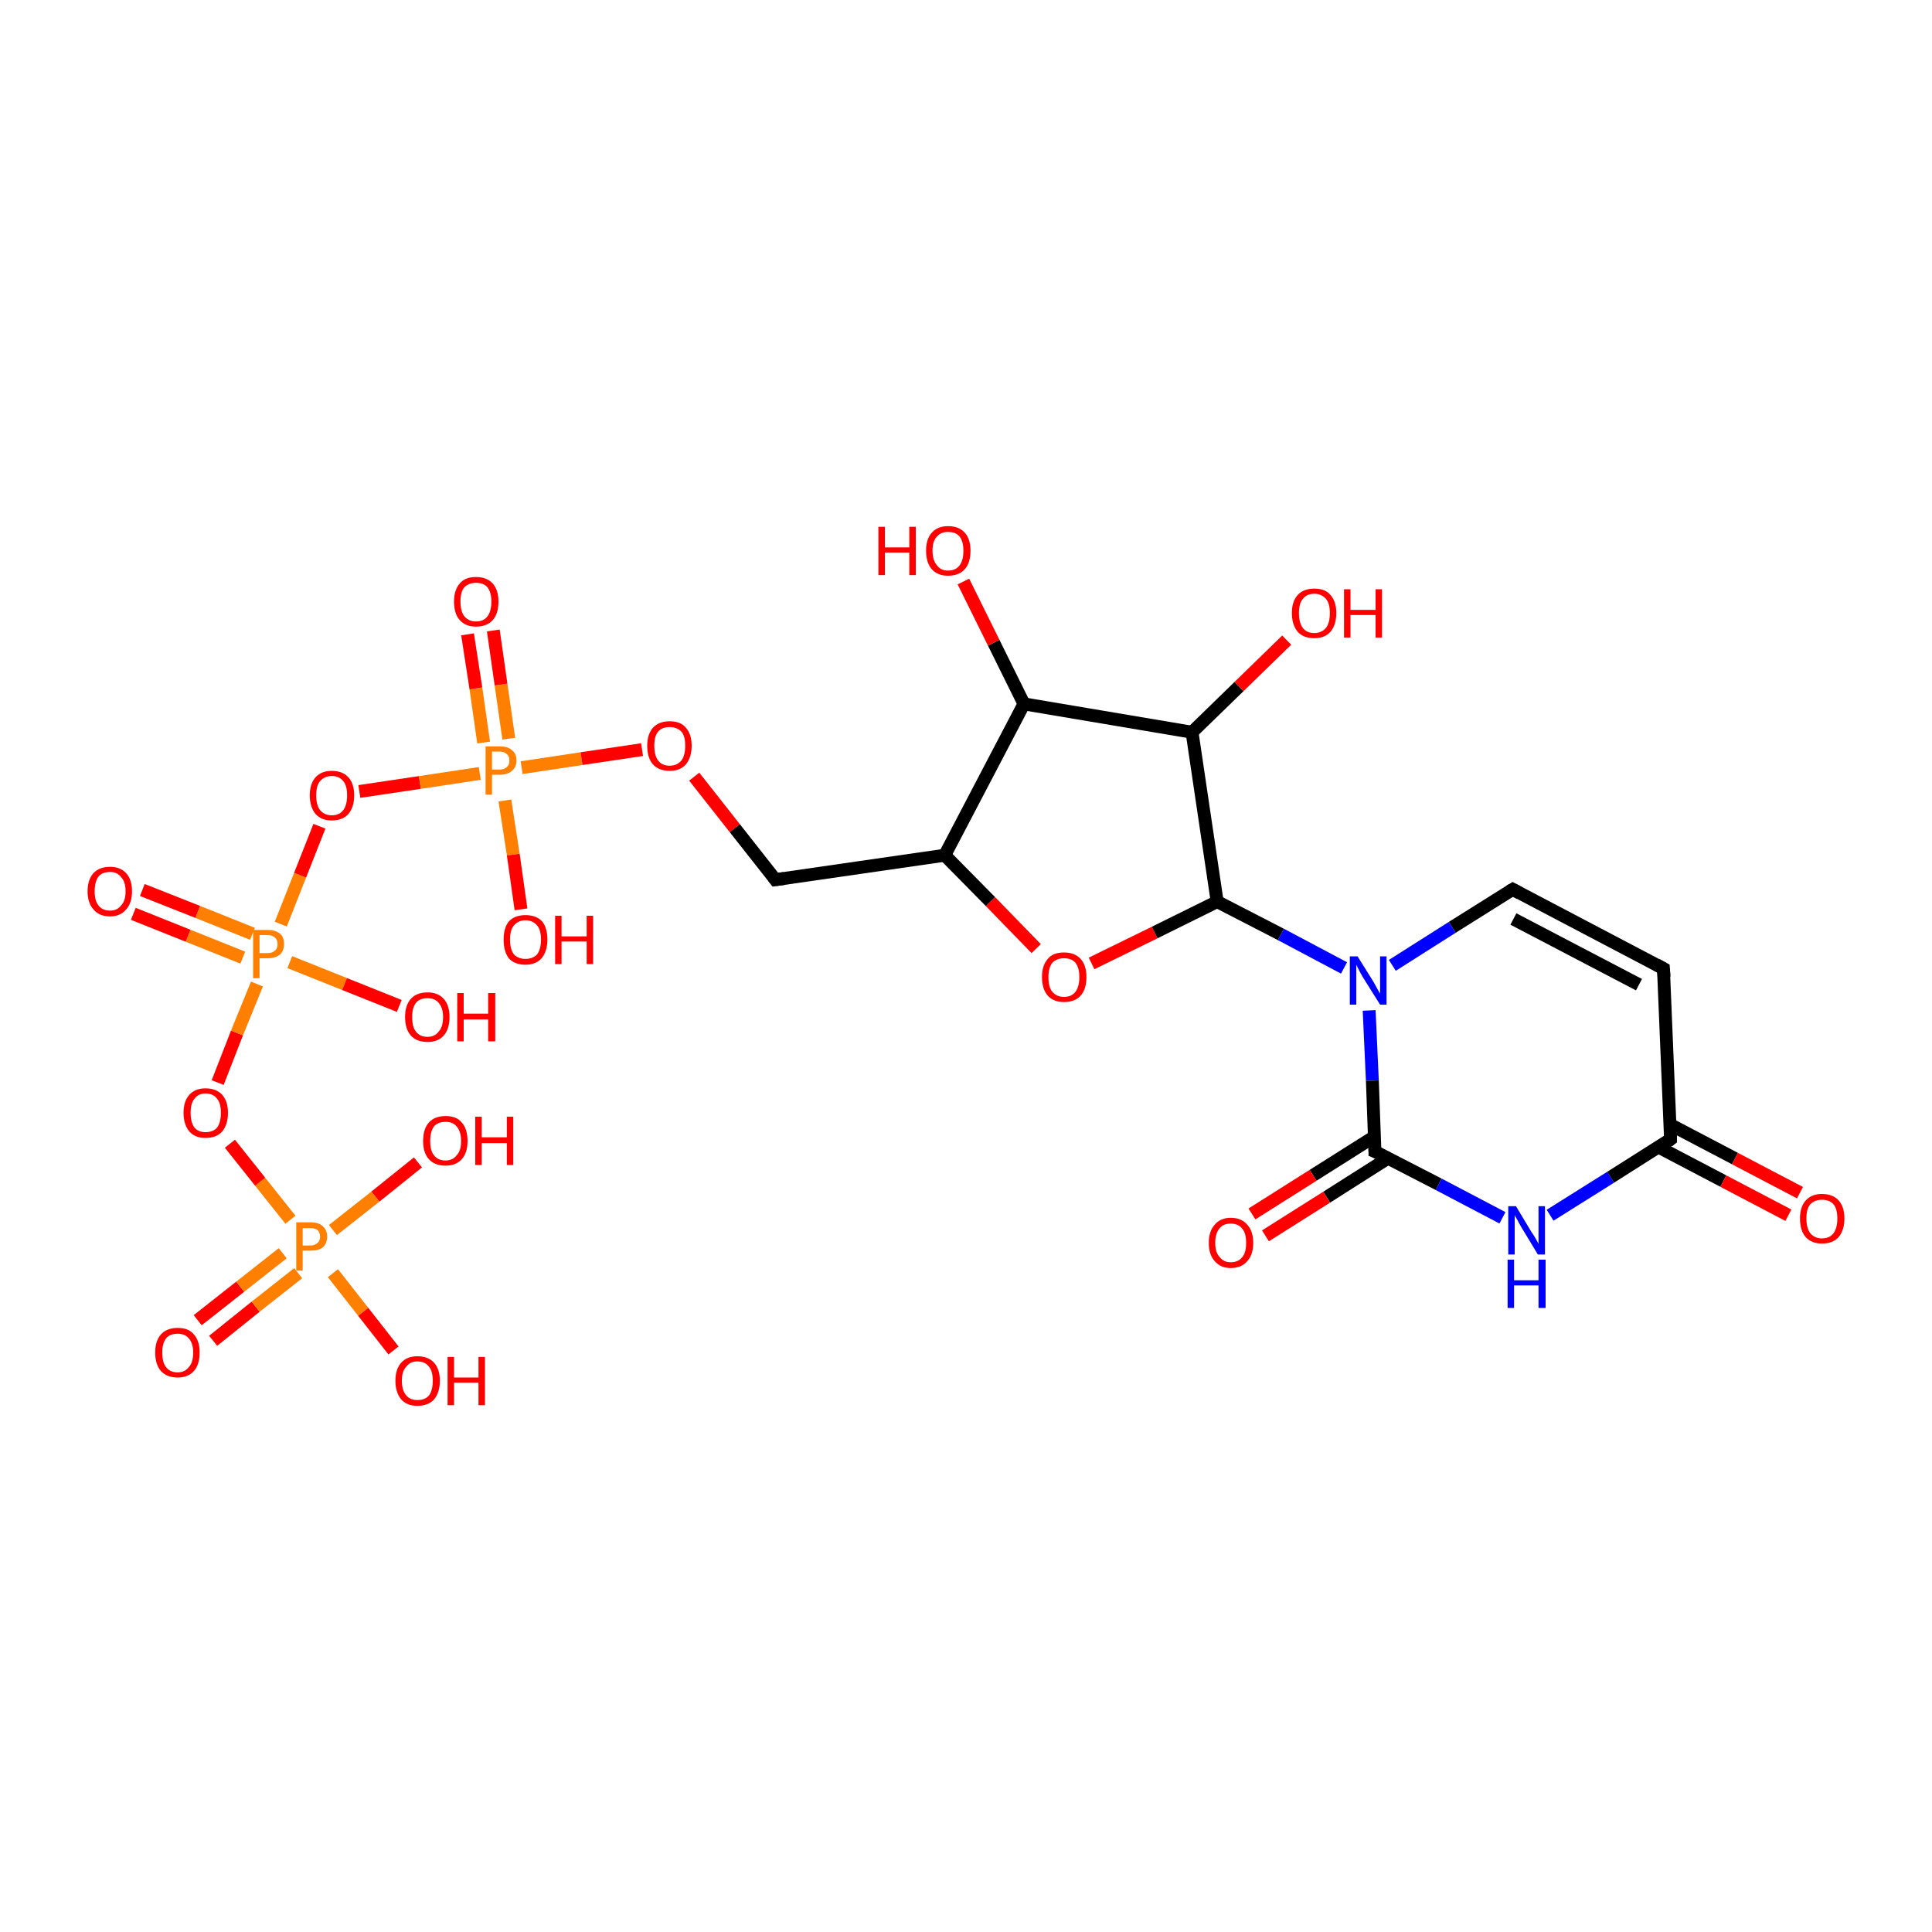 <?xml version='1.0' encoding='iso-8859-1'?>
<svg version='1.1' baseProfile='full'
              xmlns='http://www.w3.org/2000/svg'
                      xmlns:rdkit='http://www.rdkit.org/xml'
                      xmlns:xlink='http://www.w3.org/1999/xlink'
                  xml:space='preserve'
width='300px' height='300px' viewBox='0 0 300 300'>
<!-- END OF HEADER -->
<rect style='opacity:1.0;fill:#FFFFFF;stroke:none' width='300.0' height='300.0' x='0.0' y='0.0'> </rect>
<path class='bond-0 atom-0 atom-1' d='M 30.7,205.0 L 37.3,199.8' style='fill:none;fill-rule:evenodd;stroke:#FF0000;stroke-width:2.0px;stroke-linecap:butt;stroke-linejoin:miter;stroke-opacity:1' />
<path class='bond-0 atom-0 atom-1' d='M 37.3,199.8 L 43.9,194.6' style='fill:none;fill-rule:evenodd;stroke:#FF7F00;stroke-width:2.0px;stroke-linecap:butt;stroke-linejoin:miter;stroke-opacity:1' />
<path class='bond-0 atom-0 atom-1' d='M 33.1,208.2 L 39.7,202.9' style='fill:none;fill-rule:evenodd;stroke:#FF0000;stroke-width:2.0px;stroke-linecap:butt;stroke-linejoin:miter;stroke-opacity:1' />
<path class='bond-0 atom-0 atom-1' d='M 39.7,202.9 L 46.3,197.7' style='fill:none;fill-rule:evenodd;stroke:#FF7F00;stroke-width:2.0px;stroke-linecap:butt;stroke-linejoin:miter;stroke-opacity:1' />
<path class='bond-1 atom-1 atom-2' d='M 51.7,191.0 L 58.3,185.8' style='fill:none;fill-rule:evenodd;stroke:#FF7F00;stroke-width:2.0px;stroke-linecap:butt;stroke-linejoin:miter;stroke-opacity:1' />
<path class='bond-1 atom-1 atom-2' d='M 58.3,185.8 L 64.9,180.5' style='fill:none;fill-rule:evenodd;stroke:#FF0000;stroke-width:2.0px;stroke-linecap:butt;stroke-linejoin:miter;stroke-opacity:1' />
<path class='bond-2 atom-1 atom-3' d='M 51.7,197.7 L 56.4,203.7' style='fill:none;fill-rule:evenodd;stroke:#FF7F00;stroke-width:2.0px;stroke-linecap:butt;stroke-linejoin:miter;stroke-opacity:1' />
<path class='bond-2 atom-1 atom-3' d='M 56.4,203.7 L 61.1,209.7' style='fill:none;fill-rule:evenodd;stroke:#FF0000;stroke-width:2.0px;stroke-linecap:butt;stroke-linejoin:miter;stroke-opacity:1' />
<path class='bond-3 atom-1 atom-4' d='M 45.1,189.4 L 40.4,183.5' style='fill:none;fill-rule:evenodd;stroke:#FF7F00;stroke-width:2.0px;stroke-linecap:butt;stroke-linejoin:miter;stroke-opacity:1' />
<path class='bond-3 atom-1 atom-4' d='M 40.4,183.5 L 35.7,177.6' style='fill:none;fill-rule:evenodd;stroke:#FF0000;stroke-width:2.0px;stroke-linecap:butt;stroke-linejoin:miter;stroke-opacity:1' />
<path class='bond-4 atom-4 atom-5' d='M 33.8,168.1 L 36.8,160.4' style='fill:none;fill-rule:evenodd;stroke:#FF0000;stroke-width:2.0px;stroke-linecap:butt;stroke-linejoin:miter;stroke-opacity:1' />
<path class='bond-4 atom-4 atom-5' d='M 36.8,160.4 L 39.9,152.8' style='fill:none;fill-rule:evenodd;stroke:#FF7F00;stroke-width:2.0px;stroke-linecap:butt;stroke-linejoin:miter;stroke-opacity:1' />
<path class='bond-5 atom-5 atom-6' d='M 39.2,145.0 L 30.7,141.6' style='fill:none;fill-rule:evenodd;stroke:#FF7F00;stroke-width:2.0px;stroke-linecap:butt;stroke-linejoin:miter;stroke-opacity:1' />
<path class='bond-5 atom-5 atom-6' d='M 30.7,141.6 L 22.1,138.2' style='fill:none;fill-rule:evenodd;stroke:#FF0000;stroke-width:2.0px;stroke-linecap:butt;stroke-linejoin:miter;stroke-opacity:1' />
<path class='bond-5 atom-5 atom-6' d='M 37.7,148.7 L 29.2,145.3' style='fill:none;fill-rule:evenodd;stroke:#FF7F00;stroke-width:2.0px;stroke-linecap:butt;stroke-linejoin:miter;stroke-opacity:1' />
<path class='bond-5 atom-5 atom-6' d='M 29.2,145.3 L 20.7,141.9' style='fill:none;fill-rule:evenodd;stroke:#FF0000;stroke-width:2.0px;stroke-linecap:butt;stroke-linejoin:miter;stroke-opacity:1' />
<path class='bond-6 atom-5 atom-7' d='M 45.0,149.4 L 53.5,152.8' style='fill:none;fill-rule:evenodd;stroke:#FF7F00;stroke-width:2.0px;stroke-linecap:butt;stroke-linejoin:miter;stroke-opacity:1' />
<path class='bond-6 atom-5 atom-7' d='M 53.5,152.8 L 62.0,156.2' style='fill:none;fill-rule:evenodd;stroke:#FF0000;stroke-width:2.0px;stroke-linecap:butt;stroke-linejoin:miter;stroke-opacity:1' />
<path class='bond-7 atom-5 atom-8' d='M 43.6,143.5 L 46.6,135.9' style='fill:none;fill-rule:evenodd;stroke:#FF7F00;stroke-width:2.0px;stroke-linecap:butt;stroke-linejoin:miter;stroke-opacity:1' />
<path class='bond-7 atom-5 atom-8' d='M 46.6,135.9 L 49.6,128.3' style='fill:none;fill-rule:evenodd;stroke:#FF0000;stroke-width:2.0px;stroke-linecap:butt;stroke-linejoin:miter;stroke-opacity:1' />
<path class='bond-8 atom-8 atom-9' d='M 55.8,122.9 L 65.2,121.5' style='fill:none;fill-rule:evenodd;stroke:#FF0000;stroke-width:2.0px;stroke-linecap:butt;stroke-linejoin:miter;stroke-opacity:1' />
<path class='bond-8 atom-8 atom-9' d='M 65.2,121.5 L 74.5,120.1' style='fill:none;fill-rule:evenodd;stroke:#FF7F00;stroke-width:2.0px;stroke-linecap:butt;stroke-linejoin:miter;stroke-opacity:1' />
<path class='bond-9 atom-9 atom-10' d='M 79.0,114.7 L 77.8,106.3' style='fill:none;fill-rule:evenodd;stroke:#FF7F00;stroke-width:2.0px;stroke-linecap:butt;stroke-linejoin:miter;stroke-opacity:1' />
<path class='bond-9 atom-9 atom-10' d='M 77.8,106.3 L 76.6,97.9' style='fill:none;fill-rule:evenodd;stroke:#FF0000;stroke-width:2.0px;stroke-linecap:butt;stroke-linejoin:miter;stroke-opacity:1' />
<path class='bond-9 atom-9 atom-10' d='M 75.1,115.3 L 73.9,106.9' style='fill:none;fill-rule:evenodd;stroke:#FF7F00;stroke-width:2.0px;stroke-linecap:butt;stroke-linejoin:miter;stroke-opacity:1' />
<path class='bond-9 atom-9 atom-10' d='M 73.9,106.9 L 72.6,98.5' style='fill:none;fill-rule:evenodd;stroke:#FF0000;stroke-width:2.0px;stroke-linecap:butt;stroke-linejoin:miter;stroke-opacity:1' />
<path class='bond-10 atom-9 atom-11' d='M 78.4,124.3 L 79.7,132.7' style='fill:none;fill-rule:evenodd;stroke:#FF7F00;stroke-width:2.0px;stroke-linecap:butt;stroke-linejoin:miter;stroke-opacity:1' />
<path class='bond-10 atom-9 atom-11' d='M 79.7,132.7 L 80.9,141.2' style='fill:none;fill-rule:evenodd;stroke:#FF0000;stroke-width:2.0px;stroke-linecap:butt;stroke-linejoin:miter;stroke-opacity:1' />
<path class='bond-11 atom-9 atom-12' d='M 81.0,119.2 L 90.3,117.8' style='fill:none;fill-rule:evenodd;stroke:#FF7F00;stroke-width:2.0px;stroke-linecap:butt;stroke-linejoin:miter;stroke-opacity:1' />
<path class='bond-11 atom-9 atom-12' d='M 90.3,117.8 L 99.7,116.4' style='fill:none;fill-rule:evenodd;stroke:#FF0000;stroke-width:2.0px;stroke-linecap:butt;stroke-linejoin:miter;stroke-opacity:1' />
<path class='bond-12 atom-12 atom-13' d='M 107.8,120.6 L 114.1,128.6' style='fill:none;fill-rule:evenodd;stroke:#FF0000;stroke-width:2.0px;stroke-linecap:butt;stroke-linejoin:miter;stroke-opacity:1' />
<path class='bond-12 atom-12 atom-13' d='M 114.1,128.6 L 120.4,136.6' style='fill:none;fill-rule:evenodd;stroke:#000000;stroke-width:2.0px;stroke-linecap:butt;stroke-linejoin:miter;stroke-opacity:1' />
<path class='bond-13 atom-13 atom-14' d='M 120.4,136.6 L 146.7,132.8' style='fill:none;fill-rule:evenodd;stroke:#000000;stroke-width:2.0px;stroke-linecap:butt;stroke-linejoin:miter;stroke-opacity:1' />
<path class='bond-14 atom-14 atom-15' d='M 146.7,132.8 L 153.8,140.0' style='fill:none;fill-rule:evenodd;stroke:#000000;stroke-width:2.0px;stroke-linecap:butt;stroke-linejoin:miter;stroke-opacity:1' />
<path class='bond-14 atom-14 atom-15' d='M 153.8,140.0 L 160.9,147.3' style='fill:none;fill-rule:evenodd;stroke:#FF0000;stroke-width:2.0px;stroke-linecap:butt;stroke-linejoin:miter;stroke-opacity:1' />
<path class='bond-15 atom-15 atom-16' d='M 169.5,149.6 L 179.3,144.8' style='fill:none;fill-rule:evenodd;stroke:#FF0000;stroke-width:2.0px;stroke-linecap:butt;stroke-linejoin:miter;stroke-opacity:1' />
<path class='bond-15 atom-15 atom-16' d='M 179.3,144.8 L 189.0,140.0' style='fill:none;fill-rule:evenodd;stroke:#000000;stroke-width:2.0px;stroke-linecap:butt;stroke-linejoin:miter;stroke-opacity:1' />
<path class='bond-16 atom-16 atom-17' d='M 189.0,140.0 L 198.9,145.1' style='fill:none;fill-rule:evenodd;stroke:#000000;stroke-width:2.0px;stroke-linecap:butt;stroke-linejoin:miter;stroke-opacity:1' />
<path class='bond-16 atom-16 atom-17' d='M 198.9,145.1 L 208.7,150.3' style='fill:none;fill-rule:evenodd;stroke:#0000FF;stroke-width:2.0px;stroke-linecap:butt;stroke-linejoin:miter;stroke-opacity:1' />
<path class='bond-17 atom-17 atom-18' d='M 212.6,156.9 L 213.1,167.8' style='fill:none;fill-rule:evenodd;stroke:#0000FF;stroke-width:2.0px;stroke-linecap:butt;stroke-linejoin:miter;stroke-opacity:1' />
<path class='bond-17 atom-17 atom-18' d='M 213.1,167.8 L 213.5,178.8' style='fill:none;fill-rule:evenodd;stroke:#000000;stroke-width:2.0px;stroke-linecap:butt;stroke-linejoin:miter;stroke-opacity:1' />
<path class='bond-18 atom-18 atom-19' d='M 213.4,176.5 L 203.9,182.5' style='fill:none;fill-rule:evenodd;stroke:#000000;stroke-width:2.0px;stroke-linecap:butt;stroke-linejoin:miter;stroke-opacity:1' />
<path class='bond-18 atom-18 atom-19' d='M 203.9,182.5 L 194.4,188.5' style='fill:none;fill-rule:evenodd;stroke:#FF0000;stroke-width:2.0px;stroke-linecap:butt;stroke-linejoin:miter;stroke-opacity:1' />
<path class='bond-18 atom-18 atom-19' d='M 215.6,179.8 L 206.0,185.9' style='fill:none;fill-rule:evenodd;stroke:#000000;stroke-width:2.0px;stroke-linecap:butt;stroke-linejoin:miter;stroke-opacity:1' />
<path class='bond-18 atom-18 atom-19' d='M 206.0,185.9 L 196.5,191.9' style='fill:none;fill-rule:evenodd;stroke:#FF0000;stroke-width:2.0px;stroke-linecap:butt;stroke-linejoin:miter;stroke-opacity:1' />
<path class='bond-19 atom-18 atom-20' d='M 213.5,178.8 L 223.4,183.9' style='fill:none;fill-rule:evenodd;stroke:#000000;stroke-width:2.0px;stroke-linecap:butt;stroke-linejoin:miter;stroke-opacity:1' />
<path class='bond-19 atom-18 atom-20' d='M 223.4,183.9 L 233.3,189.1' style='fill:none;fill-rule:evenodd;stroke:#0000FF;stroke-width:2.0px;stroke-linecap:butt;stroke-linejoin:miter;stroke-opacity:1' />
<path class='bond-20 atom-20 atom-21' d='M 240.7,188.7 L 250.1,182.8' style='fill:none;fill-rule:evenodd;stroke:#0000FF;stroke-width:2.0px;stroke-linecap:butt;stroke-linejoin:miter;stroke-opacity:1' />
<path class='bond-20 atom-20 atom-21' d='M 250.1,182.8 L 259.4,176.9' style='fill:none;fill-rule:evenodd;stroke:#000000;stroke-width:2.0px;stroke-linecap:butt;stroke-linejoin:miter;stroke-opacity:1' />
<path class='bond-21 atom-21 atom-22' d='M 257.5,178.1 L 267.6,183.4' style='fill:none;fill-rule:evenodd;stroke:#000000;stroke-width:2.0px;stroke-linecap:butt;stroke-linejoin:miter;stroke-opacity:1' />
<path class='bond-21 atom-21 atom-22' d='M 267.6,183.4 L 277.7,188.7' style='fill:none;fill-rule:evenodd;stroke:#FF0000;stroke-width:2.0px;stroke-linecap:butt;stroke-linejoin:miter;stroke-opacity:1' />
<path class='bond-21 atom-21 atom-22' d='M 259.3,174.6 L 269.4,179.9' style='fill:none;fill-rule:evenodd;stroke:#000000;stroke-width:2.0px;stroke-linecap:butt;stroke-linejoin:miter;stroke-opacity:1' />
<path class='bond-21 atom-21 atom-22' d='M 269.4,179.9 L 279.5,185.2' style='fill:none;fill-rule:evenodd;stroke:#FF0000;stroke-width:2.0px;stroke-linecap:butt;stroke-linejoin:miter;stroke-opacity:1' />
<path class='bond-22 atom-21 atom-23' d='M 259.4,176.9 L 258.3,150.4' style='fill:none;fill-rule:evenodd;stroke:#000000;stroke-width:2.0px;stroke-linecap:butt;stroke-linejoin:miter;stroke-opacity:1' />
<path class='bond-23 atom-23 atom-24' d='M 258.3,150.4 L 234.9,138.1' style='fill:none;fill-rule:evenodd;stroke:#000000;stroke-width:2.0px;stroke-linecap:butt;stroke-linejoin:miter;stroke-opacity:1' />
<path class='bond-23 atom-23 atom-24' d='M 254.5,152.9 L 235.0,142.7' style='fill:none;fill-rule:evenodd;stroke:#000000;stroke-width:2.0px;stroke-linecap:butt;stroke-linejoin:miter;stroke-opacity:1' />
<path class='bond-24 atom-16 atom-25' d='M 189.0,140.0 L 185.1,113.7' style='fill:none;fill-rule:evenodd;stroke:#000000;stroke-width:2.0px;stroke-linecap:butt;stroke-linejoin:miter;stroke-opacity:1' />
<path class='bond-25 atom-25 atom-26' d='M 185.1,113.7 L 192.4,106.6' style='fill:none;fill-rule:evenodd;stroke:#000000;stroke-width:2.0px;stroke-linecap:butt;stroke-linejoin:miter;stroke-opacity:1' />
<path class='bond-25 atom-25 atom-26' d='M 192.4,106.6 L 199.8,99.4' style='fill:none;fill-rule:evenodd;stroke:#FF0000;stroke-width:2.0px;stroke-linecap:butt;stroke-linejoin:miter;stroke-opacity:1' />
<path class='bond-26 atom-25 atom-27' d='M 185.1,113.7 L 159.0,109.3' style='fill:none;fill-rule:evenodd;stroke:#000000;stroke-width:2.0px;stroke-linecap:butt;stroke-linejoin:miter;stroke-opacity:1' />
<path class='bond-27 atom-27 atom-28' d='M 159.0,109.3 L 154.3,99.8' style='fill:none;fill-rule:evenodd;stroke:#000000;stroke-width:2.0px;stroke-linecap:butt;stroke-linejoin:miter;stroke-opacity:1' />
<path class='bond-27 atom-27 atom-28' d='M 154.3,99.8 L 149.6,90.3' style='fill:none;fill-rule:evenodd;stroke:#FF0000;stroke-width:2.0px;stroke-linecap:butt;stroke-linejoin:miter;stroke-opacity:1' />
<path class='bond-28 atom-24 atom-17' d='M 234.9,138.1 L 225.5,144.0' style='fill:none;fill-rule:evenodd;stroke:#000000;stroke-width:2.0px;stroke-linecap:butt;stroke-linejoin:miter;stroke-opacity:1' />
<path class='bond-28 atom-24 atom-17' d='M 225.5,144.0 L 216.2,149.9' style='fill:none;fill-rule:evenodd;stroke:#0000FF;stroke-width:2.0px;stroke-linecap:butt;stroke-linejoin:miter;stroke-opacity:1' />
<path class='bond-29 atom-27 atom-14' d='M 159.0,109.3 L 146.7,132.8' style='fill:none;fill-rule:evenodd;stroke:#000000;stroke-width:2.0px;stroke-linecap:butt;stroke-linejoin:miter;stroke-opacity:1' />
<path d='M 120.1,136.2 L 120.4,136.6 L 121.8,136.4' style='fill:none;stroke:#000000;stroke-width:2.0px;stroke-linecap:butt;stroke-linejoin:miter;stroke-opacity:1;' />
<path d='M 213.5,178.2 L 213.5,178.8 L 214.0,179.0' style='fill:none;stroke:#000000;stroke-width:2.0px;stroke-linecap:butt;stroke-linejoin:miter;stroke-opacity:1;' />
<path d='M 259.0,177.2 L 259.4,176.9 L 259.4,175.6' style='fill:none;stroke:#000000;stroke-width:2.0px;stroke-linecap:butt;stroke-linejoin:miter;stroke-opacity:1;' />
<path d='M 258.4,151.7 L 258.3,150.4 L 257.2,149.8' style='fill:none;stroke:#000000;stroke-width:2.0px;stroke-linecap:butt;stroke-linejoin:miter;stroke-opacity:1;' />
<path d='M 236.0,138.7 L 234.9,138.1 L 234.4,138.4' style='fill:none;stroke:#000000;stroke-width:2.0px;stroke-linecap:butt;stroke-linejoin:miter;stroke-opacity:1;' />
<path class='atom-0' d='M 24.1 210.0
Q 24.1 208.2, 25.0 207.2
Q 25.9 206.2, 27.6 206.2
Q 29.3 206.2, 30.1 207.2
Q 31.0 208.2, 31.0 210.0
Q 31.0 211.9, 30.1 212.9
Q 29.2 213.9, 27.6 213.9
Q 25.9 213.9, 25.0 212.9
Q 24.1 211.9, 24.1 210.0
M 27.6 213.1
Q 28.7 213.1, 29.3 212.3
Q 30.0 211.6, 30.0 210.0
Q 30.0 208.6, 29.3 207.8
Q 28.7 207.1, 27.6 207.1
Q 26.4 207.1, 25.8 207.8
Q 25.2 208.6, 25.2 210.0
Q 25.2 211.6, 25.8 212.3
Q 26.4 213.1, 27.6 213.1
' fill='#FF0000'/>
<path class='atom-1' d='M 48.2 189.8
Q 49.5 189.8, 50.1 190.4
Q 50.8 191.0, 50.8 192.0
Q 50.8 193.1, 50.1 193.7
Q 49.5 194.2, 48.2 194.2
L 47.0 194.2
L 47.0 197.3
L 46.0 197.3
L 46.0 189.8
L 48.2 189.8
M 48.2 193.4
Q 48.9 193.4, 49.3 193.0
Q 49.7 192.7, 49.7 192.0
Q 49.7 191.4, 49.3 191.0
Q 48.9 190.7, 48.2 190.7
L 47.0 190.7
L 47.0 193.4
L 48.2 193.4
' fill='#FF7F00'/>
<path class='atom-2' d='M 65.7 177.2
Q 65.7 175.3, 66.6 174.3
Q 67.5 173.3, 69.2 173.3
Q 70.9 173.3, 71.7 174.3
Q 72.6 175.3, 72.6 177.2
Q 72.6 179.0, 71.7 180.0
Q 70.8 181.0, 69.2 181.0
Q 67.5 181.0, 66.6 180.0
Q 65.7 179.0, 65.7 177.2
M 69.2 180.2
Q 70.3 180.2, 70.9 179.4
Q 71.6 178.7, 71.6 177.2
Q 71.6 175.7, 70.9 174.9
Q 70.3 174.2, 69.2 174.2
Q 68.0 174.2, 67.4 174.9
Q 66.8 175.7, 66.8 177.2
Q 66.8 178.7, 67.4 179.4
Q 68.0 180.2, 69.2 180.2
' fill='#FF0000'/>
<path class='atom-2' d='M 73.8 173.4
L 74.8 173.4
L 74.8 176.6
L 78.7 176.6
L 78.7 173.4
L 79.7 173.4
L 79.7 180.9
L 78.7 180.9
L 78.7 177.5
L 74.8 177.5
L 74.8 180.9
L 73.8 180.9
L 73.8 173.4
' fill='#FF0000'/>
<path class='atom-3' d='M 61.4 214.4
Q 61.4 212.6, 62.3 211.6
Q 63.2 210.6, 64.8 210.6
Q 66.5 210.6, 67.4 211.6
Q 68.3 212.6, 68.3 214.4
Q 68.3 216.2, 67.4 217.3
Q 66.5 218.3, 64.8 218.3
Q 63.2 218.3, 62.3 217.3
Q 61.4 216.2, 61.4 214.4
M 64.8 217.4
Q 66.0 217.4, 66.6 216.7
Q 67.2 215.9, 67.2 214.4
Q 67.2 212.9, 66.6 212.2
Q 66.0 211.4, 64.8 211.4
Q 63.7 211.4, 63.1 212.2
Q 62.4 212.9, 62.4 214.4
Q 62.4 215.9, 63.1 216.7
Q 63.7 217.4, 64.8 217.4
' fill='#FF0000'/>
<path class='atom-3' d='M 69.5 210.7
L 70.5 210.7
L 70.5 213.9
L 74.3 213.9
L 74.3 210.7
L 75.3 210.7
L 75.3 218.2
L 74.3 218.2
L 74.3 214.7
L 70.5 214.7
L 70.5 218.2
L 69.5 218.2
L 69.5 210.7
' fill='#FF0000'/>
<path class='atom-4' d='M 28.5 172.8
Q 28.5 171.0, 29.4 170.0
Q 30.3 169.0, 31.9 169.0
Q 33.6 169.0, 34.5 170.0
Q 35.4 171.0, 35.4 172.8
Q 35.4 174.6, 34.5 175.7
Q 33.6 176.7, 31.9 176.7
Q 30.3 176.7, 29.4 175.7
Q 28.5 174.6, 28.5 172.8
M 31.9 175.8
Q 33.1 175.8, 33.7 175.1
Q 34.3 174.3, 34.3 172.8
Q 34.3 171.3, 33.7 170.6
Q 33.1 169.8, 31.9 169.8
Q 30.8 169.8, 30.2 170.6
Q 29.6 171.3, 29.6 172.8
Q 29.6 174.3, 30.2 175.1
Q 30.8 175.8, 31.9 175.8
' fill='#FF0000'/>
<path class='atom-5' d='M 41.5 144.4
Q 42.8 144.4, 43.5 145.0
Q 44.1 145.5, 44.1 146.6
Q 44.1 147.6, 43.5 148.2
Q 42.8 148.8, 41.5 148.8
L 40.3 148.8
L 40.3 151.9
L 39.3 151.9
L 39.3 144.4
L 41.5 144.4
M 41.5 148.0
Q 42.3 148.0, 42.7 147.6
Q 43.1 147.3, 43.1 146.6
Q 43.1 145.9, 42.7 145.6
Q 42.3 145.2, 41.5 145.2
L 40.3 145.2
L 40.3 148.0
L 41.5 148.0
' fill='#FF7F00'/>
<path class='atom-6' d='M 13.6 138.4
Q 13.6 136.6, 14.5 135.6
Q 15.4 134.6, 17.1 134.6
Q 18.7 134.6, 19.6 135.6
Q 20.5 136.6, 20.5 138.4
Q 20.5 140.2, 19.6 141.2
Q 18.7 142.3, 17.1 142.3
Q 15.4 142.3, 14.5 141.2
Q 13.6 140.2, 13.6 138.4
M 17.1 141.4
Q 18.2 141.4, 18.8 140.6
Q 19.5 139.9, 19.5 138.4
Q 19.5 136.9, 18.8 136.2
Q 18.2 135.4, 17.1 135.4
Q 15.9 135.4, 15.3 136.1
Q 14.7 136.9, 14.7 138.4
Q 14.7 139.9, 15.3 140.6
Q 15.9 141.4, 17.1 141.4
' fill='#FF0000'/>
<path class='atom-7' d='M 62.9 157.9
Q 62.9 156.1, 63.8 155.1
Q 64.7 154.1, 66.4 154.1
Q 68.0 154.1, 68.9 155.1
Q 69.8 156.1, 69.8 157.9
Q 69.8 159.8, 68.9 160.8
Q 68.0 161.8, 66.4 161.8
Q 64.7 161.8, 63.8 160.8
Q 62.9 159.8, 62.9 157.9
M 66.4 161.0
Q 67.5 161.0, 68.1 160.2
Q 68.8 159.5, 68.8 157.9
Q 68.8 156.5, 68.1 155.7
Q 67.5 155.0, 66.4 155.0
Q 65.2 155.0, 64.6 155.7
Q 64.0 156.5, 64.0 157.9
Q 64.0 159.5, 64.6 160.2
Q 65.2 161.0, 66.4 161.0
' fill='#FF0000'/>
<path class='atom-7' d='M 71.0 154.2
L 72.0 154.2
L 72.0 157.4
L 75.8 157.4
L 75.8 154.2
L 76.9 154.2
L 76.9 161.7
L 75.8 161.7
L 75.8 158.3
L 72.0 158.3
L 72.0 161.7
L 71.0 161.7
L 71.0 154.2
' fill='#FF0000'/>
<path class='atom-8' d='M 48.1 123.5
Q 48.1 121.7, 49.0 120.7
Q 49.9 119.7, 51.5 119.7
Q 53.2 119.7, 54.1 120.7
Q 55.0 121.7, 55.0 123.5
Q 55.0 125.3, 54.1 126.4
Q 53.2 127.4, 51.5 127.4
Q 49.9 127.4, 49.0 126.4
Q 48.1 125.3, 48.1 123.5
M 51.5 126.6
Q 52.7 126.6, 53.3 125.8
Q 53.9 125.0, 53.9 123.5
Q 53.9 122.0, 53.3 121.3
Q 52.7 120.5, 51.5 120.5
Q 50.4 120.5, 49.7 121.3
Q 49.1 122.0, 49.1 123.5
Q 49.1 125.0, 49.7 125.8
Q 50.4 126.6, 51.5 126.6
' fill='#FF0000'/>
<path class='atom-9' d='M 77.6 115.9
Q 78.9 115.9, 79.5 116.5
Q 80.2 117.0, 80.2 118.1
Q 80.2 119.1, 79.5 119.7
Q 78.8 120.3, 77.6 120.3
L 76.4 120.3
L 76.4 123.4
L 75.4 123.4
L 75.4 115.9
L 77.6 115.9
M 77.6 119.5
Q 78.3 119.5, 78.7 119.1
Q 79.1 118.8, 79.1 118.1
Q 79.1 117.4, 78.7 117.1
Q 78.3 116.7, 77.6 116.7
L 76.4 116.7
L 76.4 119.5
L 77.6 119.5
' fill='#FF7F00'/>
<path class='atom-10' d='M 70.5 93.4
Q 70.5 91.6, 71.4 90.6
Q 72.2 89.6, 73.9 89.6
Q 75.6 89.6, 76.5 90.6
Q 77.4 91.6, 77.4 93.4
Q 77.4 95.3, 76.5 96.3
Q 75.6 97.3, 73.9 97.3
Q 72.3 97.3, 71.4 96.3
Q 70.5 95.3, 70.5 93.4
M 73.9 96.5
Q 75.1 96.5, 75.7 95.7
Q 76.3 94.9, 76.3 93.4
Q 76.3 92.0, 75.7 91.2
Q 75.1 90.5, 73.9 90.5
Q 72.8 90.5, 72.1 91.2
Q 71.5 91.9, 71.5 93.4
Q 71.5 94.9, 72.1 95.7
Q 72.8 96.5, 73.9 96.5
' fill='#FF0000'/>
<path class='atom-11' d='M 78.2 145.9
Q 78.2 144.1, 79.0 143.1
Q 79.9 142.1, 81.6 142.1
Q 83.3 142.1, 84.2 143.1
Q 85.0 144.1, 85.0 145.9
Q 85.0 147.7, 84.1 148.8
Q 83.2 149.8, 81.6 149.8
Q 79.9 149.8, 79.0 148.8
Q 78.2 147.7, 78.2 145.9
M 81.6 148.9
Q 82.7 148.9, 83.4 148.2
Q 84.0 147.4, 84.0 145.9
Q 84.0 144.4, 83.4 143.7
Q 82.7 142.9, 81.6 142.9
Q 80.5 142.9, 79.8 143.7
Q 79.2 144.4, 79.2 145.9
Q 79.2 147.4, 79.8 148.2
Q 80.5 148.9, 81.6 148.9
' fill='#FF0000'/>
<path class='atom-11' d='M 86.2 142.2
L 87.2 142.2
L 87.2 145.4
L 91.1 145.4
L 91.1 142.2
L 92.1 142.2
L 92.1 149.7
L 91.1 149.7
L 91.1 146.2
L 87.2 146.2
L 87.2 149.7
L 86.2 149.7
L 86.2 142.2
' fill='#FF0000'/>
<path class='atom-12' d='M 100.5 115.8
Q 100.5 114.0, 101.4 113.0
Q 102.3 112.0, 104.0 112.0
Q 105.7 112.0, 106.5 113.0
Q 107.4 114.0, 107.4 115.8
Q 107.4 117.6, 106.5 118.7
Q 105.6 119.7, 104.0 119.7
Q 102.3 119.7, 101.4 118.7
Q 100.5 117.7, 100.5 115.8
M 104.0 118.9
Q 105.1 118.9, 105.8 118.1
Q 106.4 117.3, 106.4 115.8
Q 106.4 114.3, 105.8 113.6
Q 105.1 112.9, 104.0 112.9
Q 102.8 112.9, 102.2 113.6
Q 101.6 114.3, 101.6 115.8
Q 101.6 117.3, 102.2 118.1
Q 102.8 118.9, 104.0 118.9
' fill='#FF0000'/>
<path class='atom-15' d='M 161.8 151.7
Q 161.8 149.9, 162.7 148.9
Q 163.5 147.9, 165.2 147.9
Q 166.9 147.9, 167.8 148.9
Q 168.7 149.9, 168.7 151.7
Q 168.7 153.6, 167.8 154.6
Q 166.9 155.6, 165.2 155.6
Q 163.6 155.6, 162.7 154.6
Q 161.8 153.6, 161.8 151.7
M 165.2 154.8
Q 166.4 154.8, 167.0 154.0
Q 167.6 153.2, 167.6 151.7
Q 167.6 150.3, 167.0 149.5
Q 166.4 148.8, 165.2 148.8
Q 164.1 148.8, 163.4 149.5
Q 162.8 150.3, 162.8 151.7
Q 162.8 153.3, 163.4 154.0
Q 164.1 154.8, 165.2 154.8
' fill='#FF0000'/>
<path class='atom-17' d='M 210.8 148.5
L 213.3 152.5
Q 213.5 152.9, 213.9 153.6
Q 214.3 154.3, 214.3 154.3
L 214.3 148.5
L 215.3 148.5
L 215.3 156.0
L 214.3 156.0
L 211.6 151.7
Q 211.3 151.2, 211.0 150.6
Q 210.7 150.0, 210.6 149.8
L 210.6 156.0
L 209.6 156.0
L 209.6 148.5
L 210.8 148.5
' fill='#0000FF'/>
<path class='atom-19' d='M 187.7 193.0
Q 187.7 191.2, 188.6 190.2
Q 189.5 189.1, 191.1 189.1
Q 192.8 189.1, 193.7 190.2
Q 194.6 191.2, 194.6 193.0
Q 194.6 194.8, 193.7 195.8
Q 192.8 196.9, 191.1 196.9
Q 189.5 196.9, 188.6 195.8
Q 187.7 194.8, 187.7 193.0
M 191.1 196.0
Q 192.3 196.0, 192.9 195.2
Q 193.5 194.5, 193.5 193.0
Q 193.5 191.5, 192.9 190.8
Q 192.3 190.0, 191.1 190.0
Q 190.0 190.0, 189.4 190.7
Q 188.7 191.5, 188.7 193.0
Q 188.7 194.5, 189.4 195.2
Q 190.0 196.0, 191.1 196.0
' fill='#FF0000'/>
<path class='atom-20' d='M 235.4 187.3
L 237.8 191.3
Q 238.1 191.7, 238.5 192.4
Q 238.9 193.1, 238.9 193.2
L 238.9 187.3
L 239.9 187.3
L 239.9 194.8
L 238.8 194.8
L 236.2 190.5
Q 235.9 190.0, 235.6 189.4
Q 235.2 188.8, 235.2 188.6
L 235.2 194.8
L 234.2 194.8
L 234.2 187.3
L 235.4 187.3
' fill='#0000FF'/>
<path class='atom-20' d='M 234.1 195.6
L 235.1 195.6
L 235.1 198.8
L 238.9 198.8
L 238.9 195.6
L 240.0 195.6
L 240.0 203.1
L 238.9 203.1
L 238.9 199.6
L 235.1 199.6
L 235.1 203.1
L 234.1 203.1
L 234.1 195.6
' fill='#0000FF'/>
<path class='atom-22' d='M 279.5 189.2
Q 279.5 187.4, 280.4 186.4
Q 281.3 185.4, 282.9 185.4
Q 284.6 185.4, 285.5 186.4
Q 286.4 187.4, 286.4 189.2
Q 286.4 191.0, 285.5 192.1
Q 284.6 193.1, 282.9 193.1
Q 281.3 193.1, 280.4 192.1
Q 279.5 191.1, 279.5 189.2
M 282.9 192.3
Q 284.1 192.3, 284.7 191.5
Q 285.3 190.7, 285.3 189.2
Q 285.3 187.7, 284.7 187.0
Q 284.1 186.3, 282.9 186.3
Q 281.8 186.3, 281.1 187.0
Q 280.5 187.7, 280.5 189.2
Q 280.5 190.7, 281.1 191.5
Q 281.8 192.3, 282.9 192.3
' fill='#FF0000'/>
<path class='atom-26' d='M 200.6 95.2
Q 200.6 93.4, 201.5 92.4
Q 202.4 91.4, 204.1 91.4
Q 205.8 91.4, 206.6 92.4
Q 207.5 93.4, 207.5 95.2
Q 207.5 97.0, 206.6 98.1
Q 205.7 99.1, 204.1 99.1
Q 202.4 99.1, 201.5 98.1
Q 200.6 97.0, 200.6 95.2
M 204.1 98.3
Q 205.2 98.3, 205.9 97.5
Q 206.5 96.7, 206.5 95.2
Q 206.5 93.7, 205.9 93.0
Q 205.2 92.2, 204.1 92.2
Q 202.9 92.2, 202.3 93.0
Q 201.7 93.7, 201.7 95.2
Q 201.7 96.7, 202.3 97.5
Q 202.9 98.3, 204.1 98.3
' fill='#FF0000'/>
<path class='atom-26' d='M 208.7 91.5
L 209.7 91.5
L 209.7 94.7
L 213.6 94.7
L 213.6 91.5
L 214.6 91.5
L 214.6 99.0
L 213.6 99.0
L 213.6 95.5
L 209.7 95.5
L 209.7 99.0
L 208.7 99.0
L 208.7 91.5
' fill='#FF0000'/>
<path class='atom-28' d='M 136.4 81.8
L 137.4 81.8
L 137.4 85.0
L 141.2 85.0
L 141.2 81.8
L 142.2 81.8
L 142.2 89.3
L 141.2 89.3
L 141.2 85.8
L 137.4 85.8
L 137.4 89.3
L 136.4 89.3
L 136.4 81.8
' fill='#FF0000'/>
<path class='atom-28' d='M 143.8 85.5
Q 143.8 83.7, 144.7 82.7
Q 145.6 81.7, 147.2 81.7
Q 148.9 81.7, 149.8 82.7
Q 150.7 83.7, 150.7 85.5
Q 150.7 87.4, 149.8 88.4
Q 148.9 89.4, 147.2 89.4
Q 145.6 89.4, 144.7 88.4
Q 143.8 87.4, 143.8 85.5
M 147.2 88.6
Q 148.4 88.6, 149.0 87.8
Q 149.6 87.0, 149.6 85.5
Q 149.6 84.1, 149.0 83.3
Q 148.4 82.6, 147.2 82.6
Q 146.1 82.6, 145.5 83.3
Q 144.8 84.0, 144.8 85.5
Q 144.8 87.0, 145.5 87.8
Q 146.1 88.6, 147.2 88.6
' fill='#FF0000'/>
</svg>
